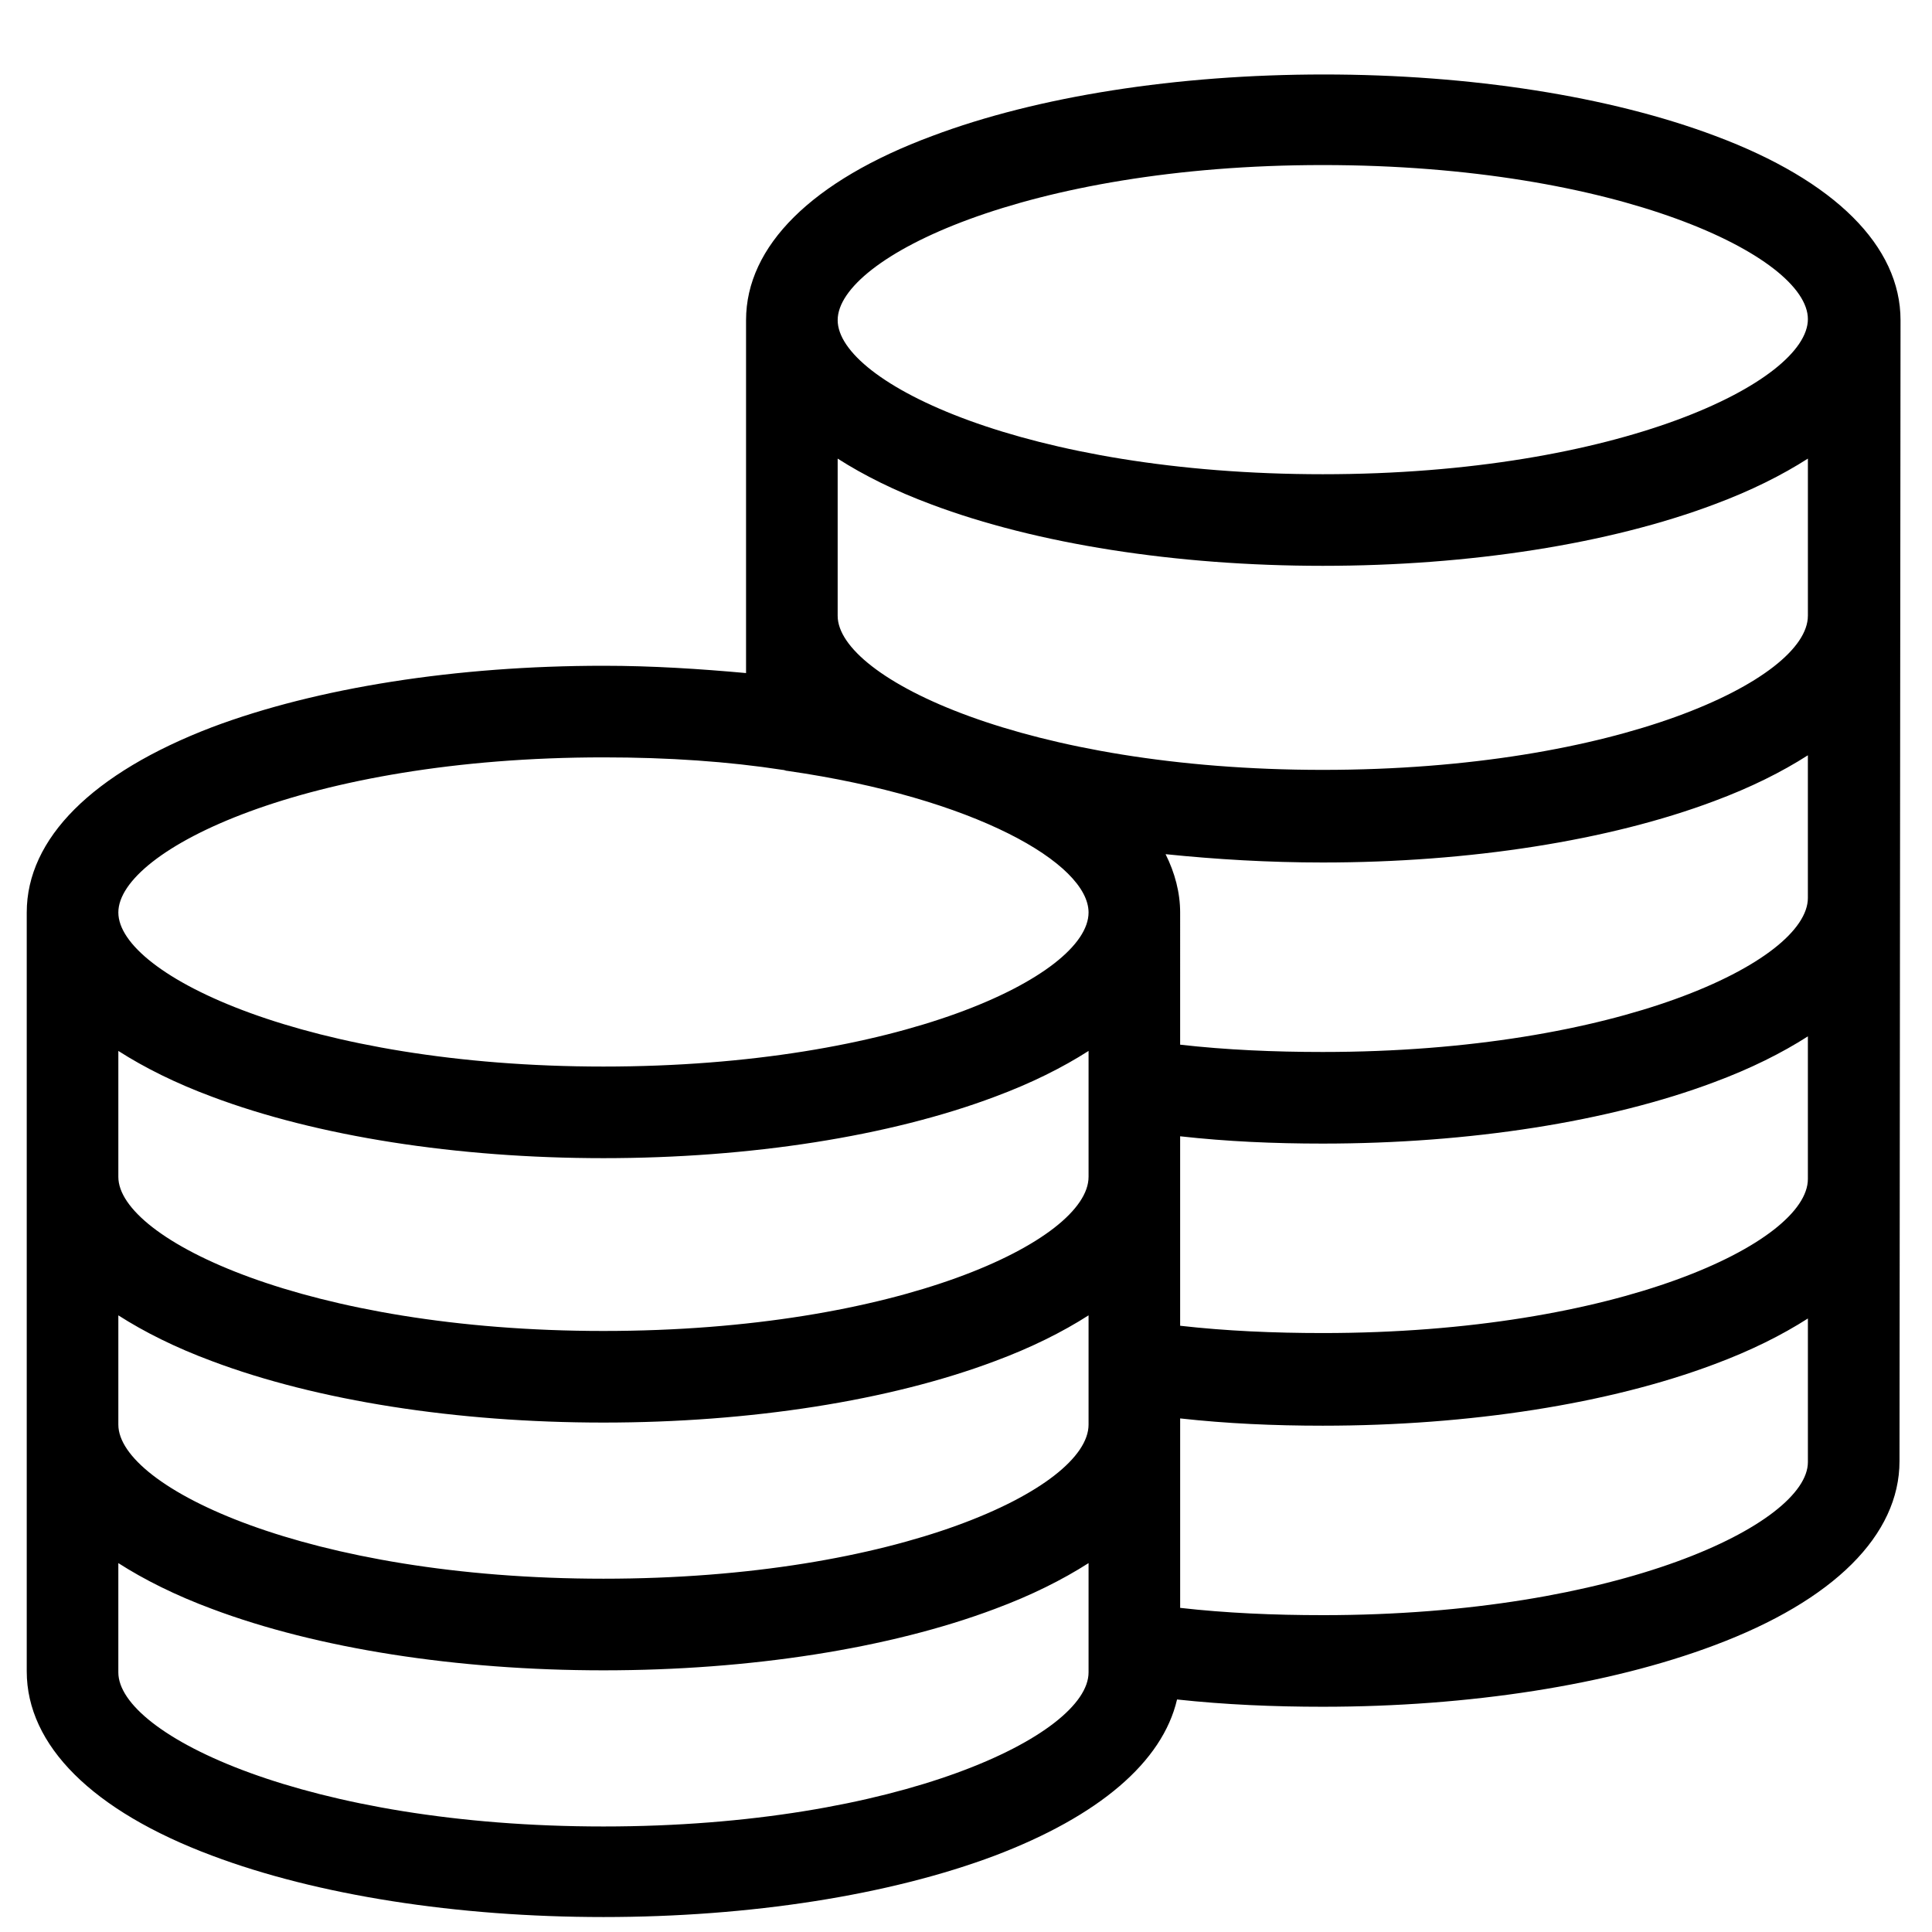 <?xml version="1.0" standalone="no"?><!DOCTYPE svg PUBLIC "-//W3C//DTD SVG 1.1//EN" "http://www.w3.org/Graphics/SVG/1.1/DTD/svg11.dtd"><svg t="1577417129713" class="icon" viewBox="0 0 1024 1024" version="1.1" xmlns="http://www.w3.org/2000/svg" p-id="6324" xmlns:xlink="http://www.w3.org/1999/xlink" width="200" height="200"><defs><style type="text/css"></style></defs><path d="M1007.319 169.687c0-39.168-34.76-73.933-98.212-97.654-55.736-20.972-129.669-32.558-207.462-32.558-77.793 0-151.731 11.587-207.457 32.558-64 23.716-98.765 58.486-98.765 97.654v187.049c-24.279-2.207-49.659-3.866-75.592-3.866-77.793 0-151.731 11.587-207.457 32.558C48.932 409.702 14.172 444.462 14.172 483.635v402.222c0 39.173 34.76 73.933 98.212 97.659 55.726 20.966 129.659 32.553 207.457 32.553 77.798 0 151.731-11.592 207.457-32.553 55.173-20.966 88.842-49.654 96.558-82.76 25.38 2.755 51.308 3.86 77.24 3.86 77.804 0 151.736-11.581 207.468-32.548 63.452-23.731 98.212-58.491 98.212-97.664v-3.308l0.543-601.411z m-49.106 455.199c0 33.654-100.419 81.659-257.121 81.659-25.928 0-51.308-1.106-75.592-3.866v-100.419c24.837 2.765 49.659 3.866 75.592 3.866 77.804 0 151.736-11.587 207.468-32.553 19.308-7.168 35.866-15.447 49.654-24.279v75.592z m-381.256-1.111c0 33.659-100.413 81.664-257.116 81.664-156.692 0-257.116-48.553-257.116-81.664v-66.765c13.793 8.837 30.351 17.111 49.664 24.284 55.726 20.966 129.659 32.553 207.457 32.553 77.798 0 151.731-11.592 207.457-32.553 19.313-7.173 35.866-15.452 49.659-24.284v66.765zM62.72 697.16c13.793 8.837 30.351 17.111 49.664 24.279 55.726 20.972 129.659 32.553 207.457 32.553 77.798 0 151.731-11.587 207.457-32.553 19.313-7.168 35.866-15.447 49.659-24.279v57.933c0 33.659-100.413 81.654-257.116 81.654-156.692 0-257.116-48.543-257.116-81.654v-57.933zM958.213 475.904c0 33.664-100.419 81.664-257.121 81.664-25.928 0-51.308-1.106-75.592-3.866V483.635c0-10.486-2.755-20.972-7.721-30.904 27.034 2.765 54.62 4.408 83.308 4.408 77.804 0 151.736-11.581 207.468-32.548 19.308-7.168 35.866-15.447 49.654-24.274V475.904z m0-149.514c0 33.654-100.419 81.659-257.121 81.659-156.692 0-257.111-48.553-257.111-81.659V243.067c13.798 8.832 30.346 17.106 49.654 24.279 55.736 20.966 129.669 32.553 207.462 32.553 77.804 0 151.736-11.587 207.468-32.553 19.308-7.173 35.866-15.447 49.654-24.279v83.323z m-257.116-238.909c156.698 0 257.121 48.553 257.121 81.659 0 33.101-99.871 82.207-257.121 82.207-156.692 0-257.111-48.553-257.111-81.664-0.005-33.101 100.413-82.202 257.111-82.202zM319.836 401.423c34.765 0 66.212 2.212 94.904 6.62 1.101 0 1.654 0.553 2.76 0.553 99.308 14.341 159.457 49.106 159.457 75.039 0 33.664-100.413 81.659-257.116 81.659-156.692 0-257.116-48.553-257.116-81.659-0.005-33.106 99.866-82.212 257.111-82.212z m0 566.646c-156.692 0-257.116-48.548-257.116-81.654v-57.938c13.793 8.832 30.351 17.111 49.664 24.284 55.726 20.966 129.659 32.548 207.457 32.548 77.798 0 151.731-11.587 207.457-32.548 19.313-7.173 35.866-15.457 49.659-24.284v57.938c0 33.106-100.419 81.654-257.121 81.654z m381.261-112.005c-25.928 0-51.308-1.101-75.592-3.86v-100.413c24.837 2.749 49.659 3.855 75.592 3.855 77.804 0 151.736-11.587 207.468-32.548 19.308-7.173 35.866-15.447 49.654-24.274v76.14c-0.005 32.553-99.871 81.101-257.121 81.101z m0 0" p-id="6325"></path></svg>
